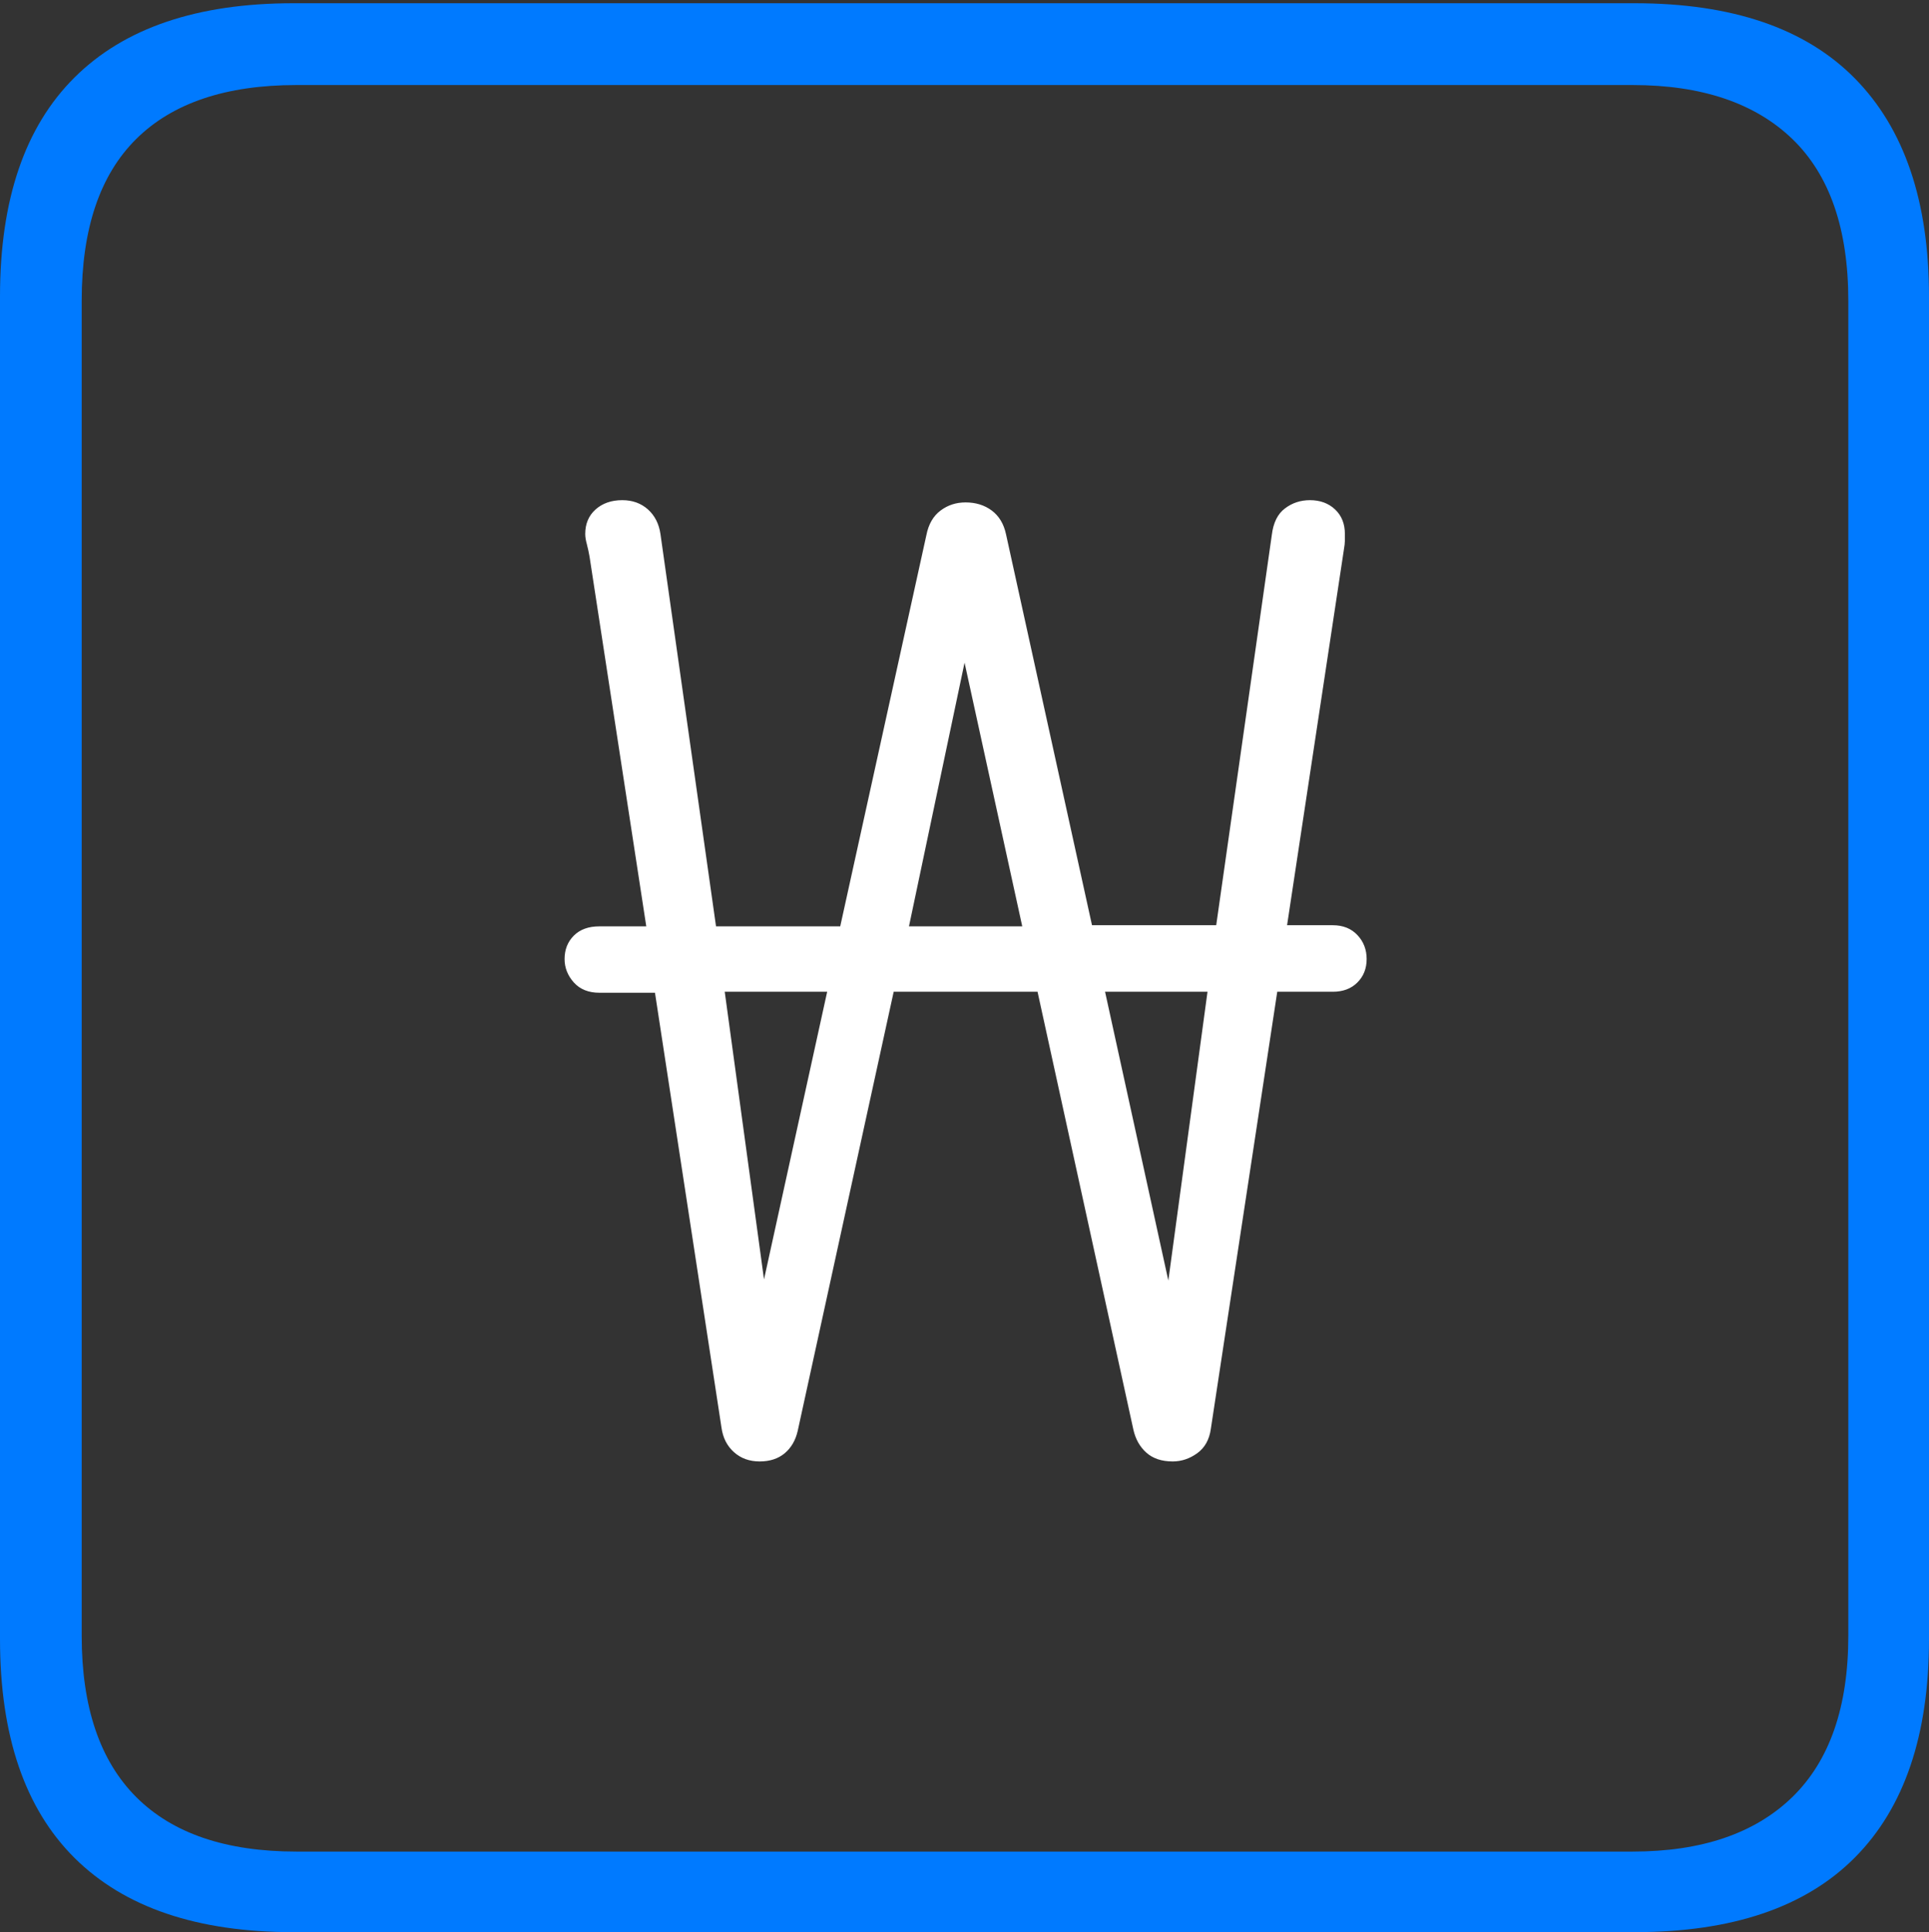 <?xml version="1.0" encoding="UTF-8"?>
<!--Generator: Apple Native CoreSVG 175-->
<!DOCTYPE svg
PUBLIC "-//W3C//DTD SVG 1.1//EN"
       "http://www.w3.org/Graphics/SVG/1.1/DTD/svg11.dtd">
<svg version="1.1" xmlns="http://www.w3.org/2000/svg" xmlns:xlink="http://www.w3.org/1999/xlink" width="17.285" height="17.314">
 <rect width="100%" height="100%" fill="#333333" stroke="none"/>
 <g>
  <rect height="17.314" opacity="0" width="17.285" x="0" y="0"/>
  <path d="M2.627 17.314L14.648 17.314Q15.957 17.314 16.621 16.645Q17.285 15.977 17.285 14.688L17.285 2.656Q17.285 1.377 16.621 0.703Q15.957 0.029 14.648 0.029L2.627 0.029Q1.338 0.029 0.669 0.693Q0 1.357 0 2.656L0 14.688Q0 15.986 0.669 16.65Q1.338 17.314 2.627 17.314ZM2.656 16.592Q1.709 16.592 1.221 16.104Q0.732 15.615 0.732 14.658L0.732 2.695Q0.732 1.729 1.221 1.245Q1.709 0.762 2.656 0.762L14.629 0.762Q15.557 0.762 16.06 1.245Q16.562 1.729 16.562 2.695L16.562 14.658Q16.562 15.615 16.06 16.104Q15.557 16.592 14.629 16.592Z" fill="#007aff"/>
  <path d="M5.059 8.594Q5.059 8.711 5.142 8.804Q5.225 8.896 5.371 8.896L5.869 8.896L6.465 12.793Q6.484 12.93 6.577 13.013Q6.67 13.096 6.807 13.096Q6.943 13.096 7.031 13.023Q7.119 12.949 7.148 12.822L8.008 8.887L9.297 8.887L10.156 12.812Q10.185 12.94 10.273 13.018Q10.361 13.096 10.508 13.096Q10.625 13.096 10.727 13.023Q10.83 12.949 10.85 12.803L11.445 8.887L11.943 8.887Q12.08 8.887 12.163 8.804Q12.246 8.721 12.246 8.594Q12.246 8.467 12.163 8.379Q12.08 8.291 11.943 8.291L11.533 8.291L12.041 4.932Q12.051 4.873 12.051 4.844Q12.051 4.814 12.051 4.785Q12.051 4.648 11.963 4.565Q11.875 4.482 11.738 4.482Q11.611 4.482 11.514 4.556Q11.416 4.629 11.396 4.795L10.898 8.291L9.785 8.291L9.014 4.785Q8.984 4.648 8.887 4.575Q8.789 4.502 8.652 4.502Q8.525 4.502 8.428 4.575Q8.33 4.648 8.301 4.795L7.529 8.301L6.416 8.301L5.918 4.785Q5.898 4.648 5.806 4.565Q5.713 4.482 5.576 4.482Q5.43 4.482 5.337 4.565Q5.244 4.648 5.244 4.785Q5.244 4.824 5.259 4.878Q5.273 4.932 5.283 4.99L5.791 8.301L5.371 8.301Q5.225 8.301 5.142 8.384Q5.059 8.467 5.059 8.594ZM6.494 8.887L7.412 8.887L6.846 11.465ZM8.145 8.301L8.643 5.938L9.16 8.301ZM9.902 8.887L10.82 8.887L10.469 11.475Z" fill="#ffffff"/>
 </g>
</svg>
